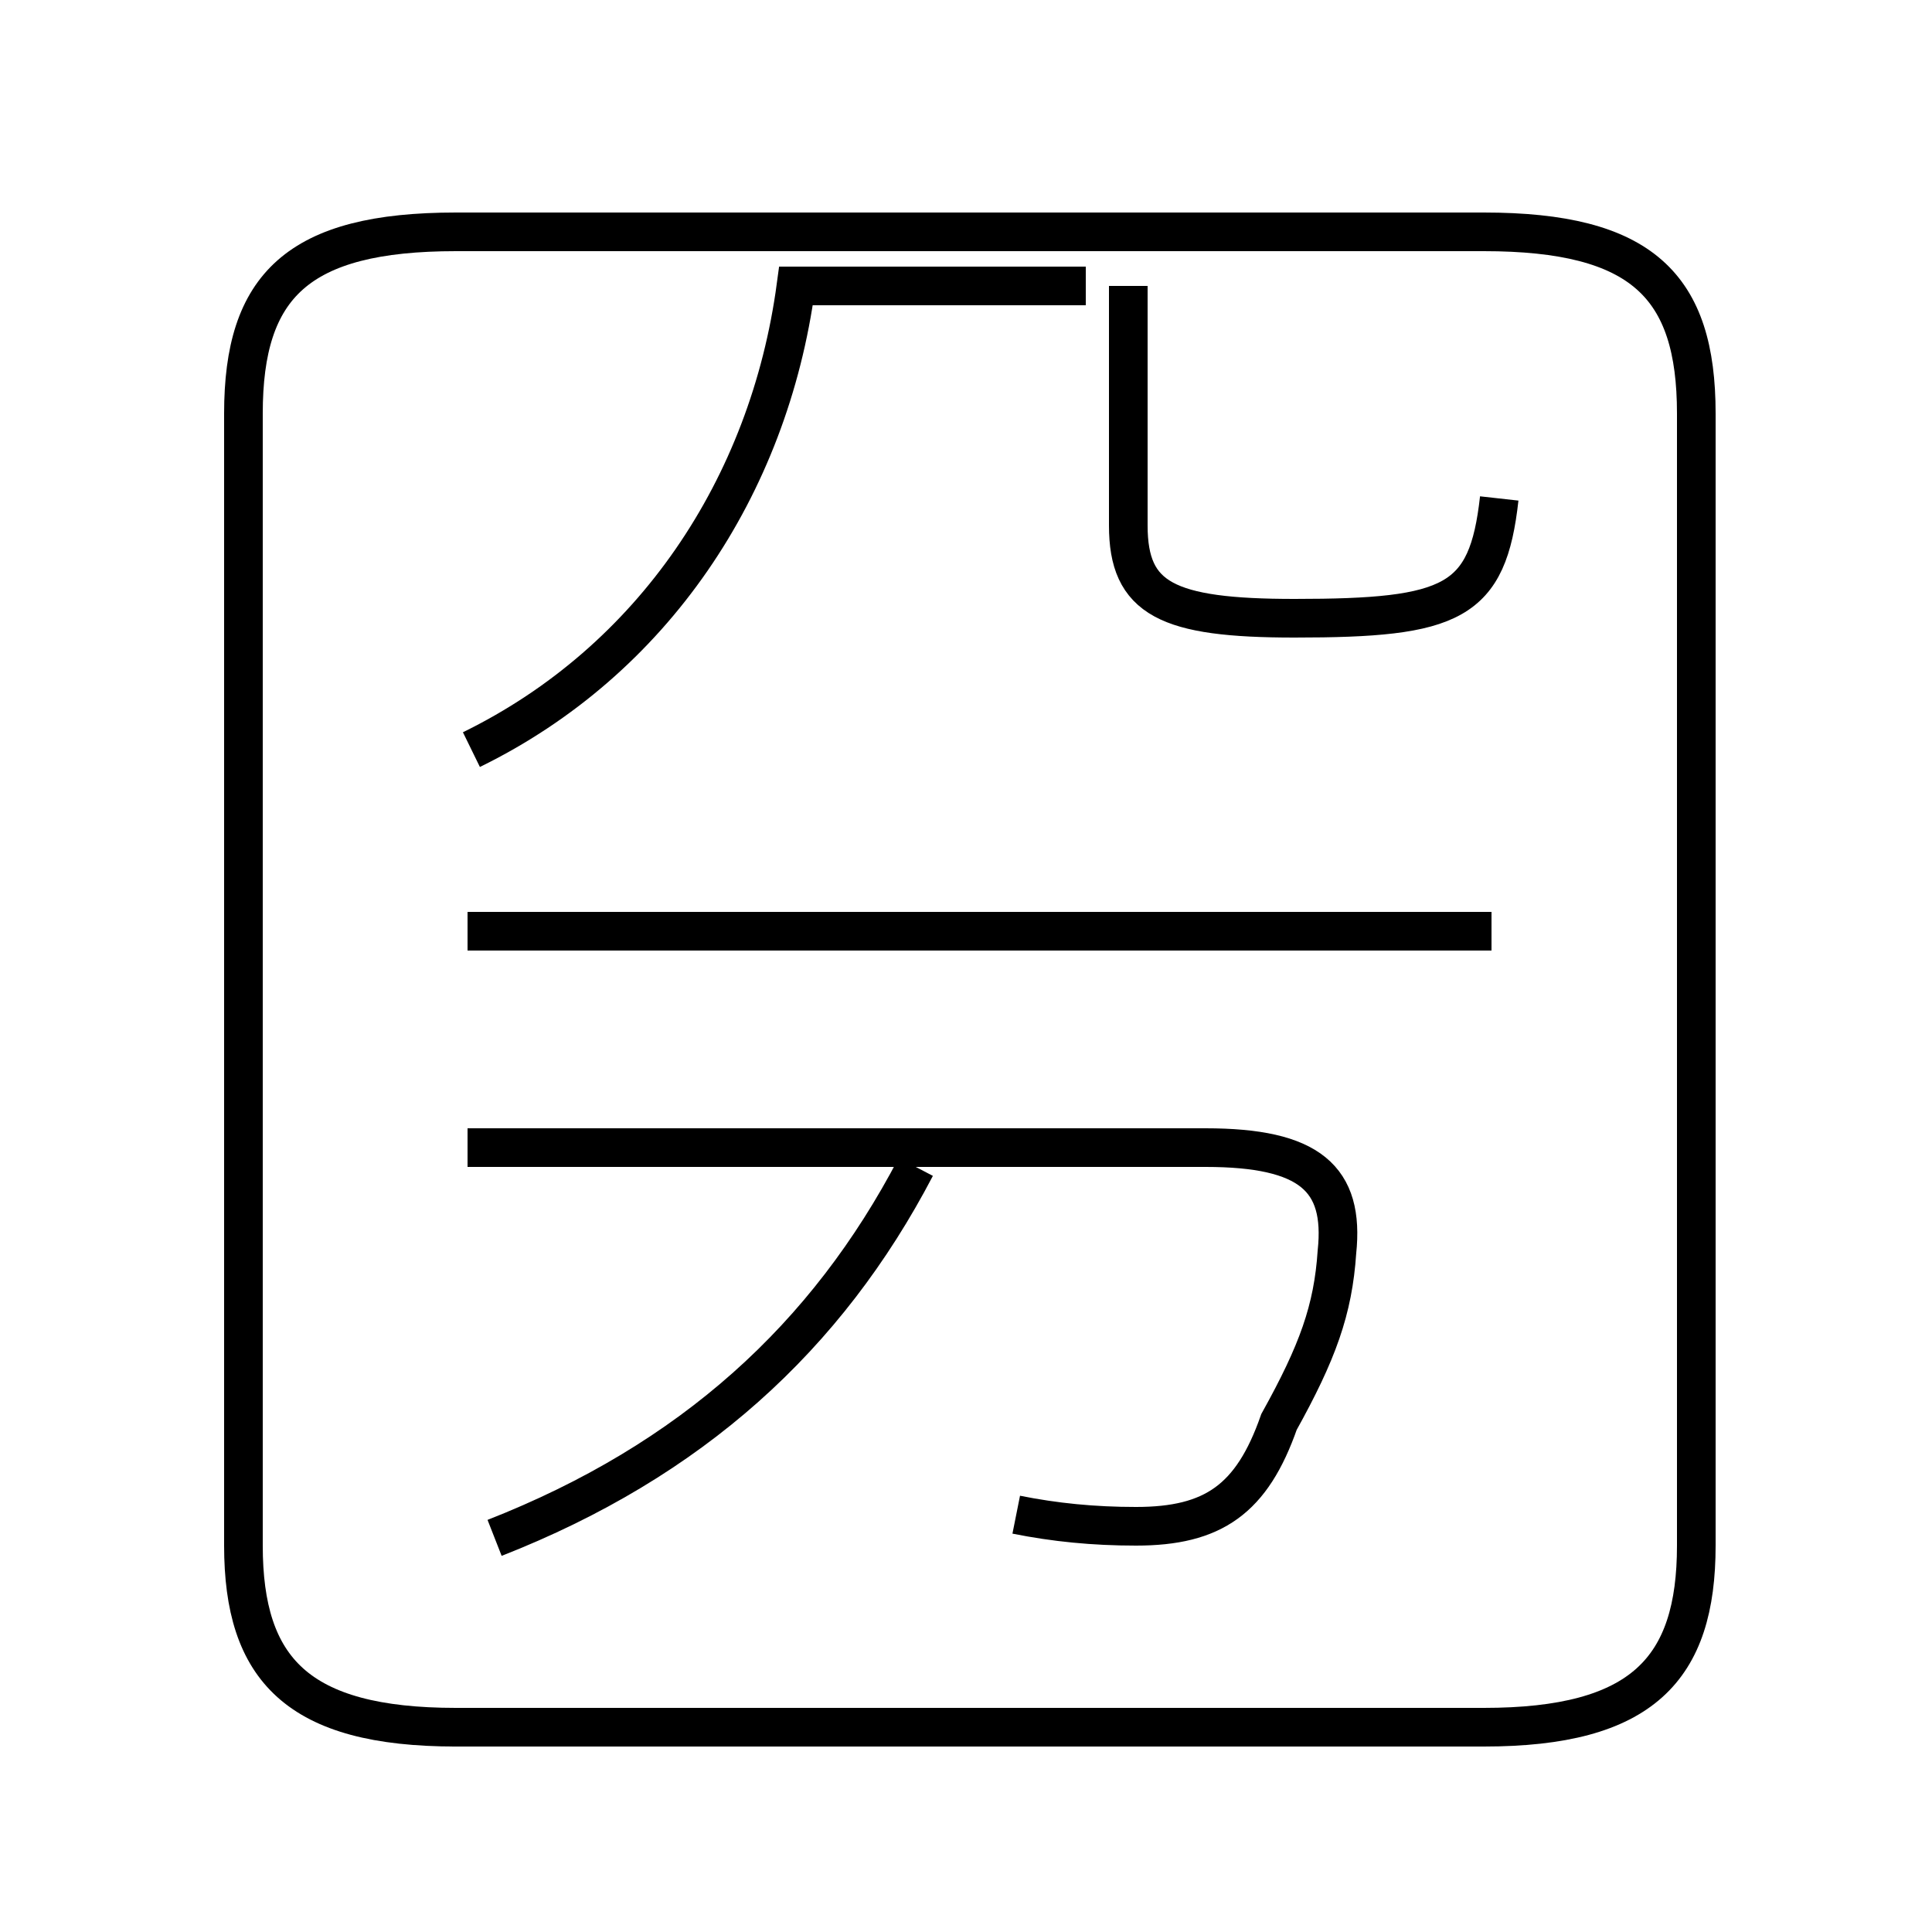 <?xml version='1.0' encoding='utf8'?>
<svg viewBox="0.0 -44.0 50.0 50.0" version="1.1" xmlns="http://www.w3.org/2000/svg">
<rect x="0.0" y="-44.0" width="50.0" height="50.0" fill="#808080" stroke="none"/>
<rect x="-1000" y="-1000" width="2000" height="2000" stroke="white" fill="white"/>
<g style="fill:none; stroke:#000000;  stroke-width:1">
<path d="M 11.7 -0.7 L 38.4 -0.7 C 42.5 -0.7 43.9 0.8 43.9 4.0 L 43.9 33.3 C 43.9 36.6 42.5 38.0 38.4 38.0 L 11.8 38.0 C 7.7 38.0 6.3 36.6 6.3 33.3 L 6.3 4.0 C 6.3 0.8 7.7 -0.7 11.8 -0.7 Z M 12.2 24.6 C 16.9 26.9 19.9 31.4 20.6 36.6 L 28.1 36.6 M 38.8 31.1 C 38.5 28.4 37.6 28.0 33.5 28.0 C 30.2 28.0 29.2 28.5 29.2 30.4 L 29.2 36.6 M 26.3 4.8 C 27.3 4.6 28.3 4.5 29.4 4.5 C 31.4 4.5 32.4 5.2 33.1 7.2 C 34.1 9.0 34.5 10.1 34.6 11.6 C 34.8 13.5 33.9 14.3 31.2 14.3 L 12.1 14.3 M 12.8 4.2 C 17.9 6.2 21.4 9.4 23.7 13.8 M 38.6 19.9 L 12.1 19.9 " transform="scale(1, -1)" />
</g>
</svg>